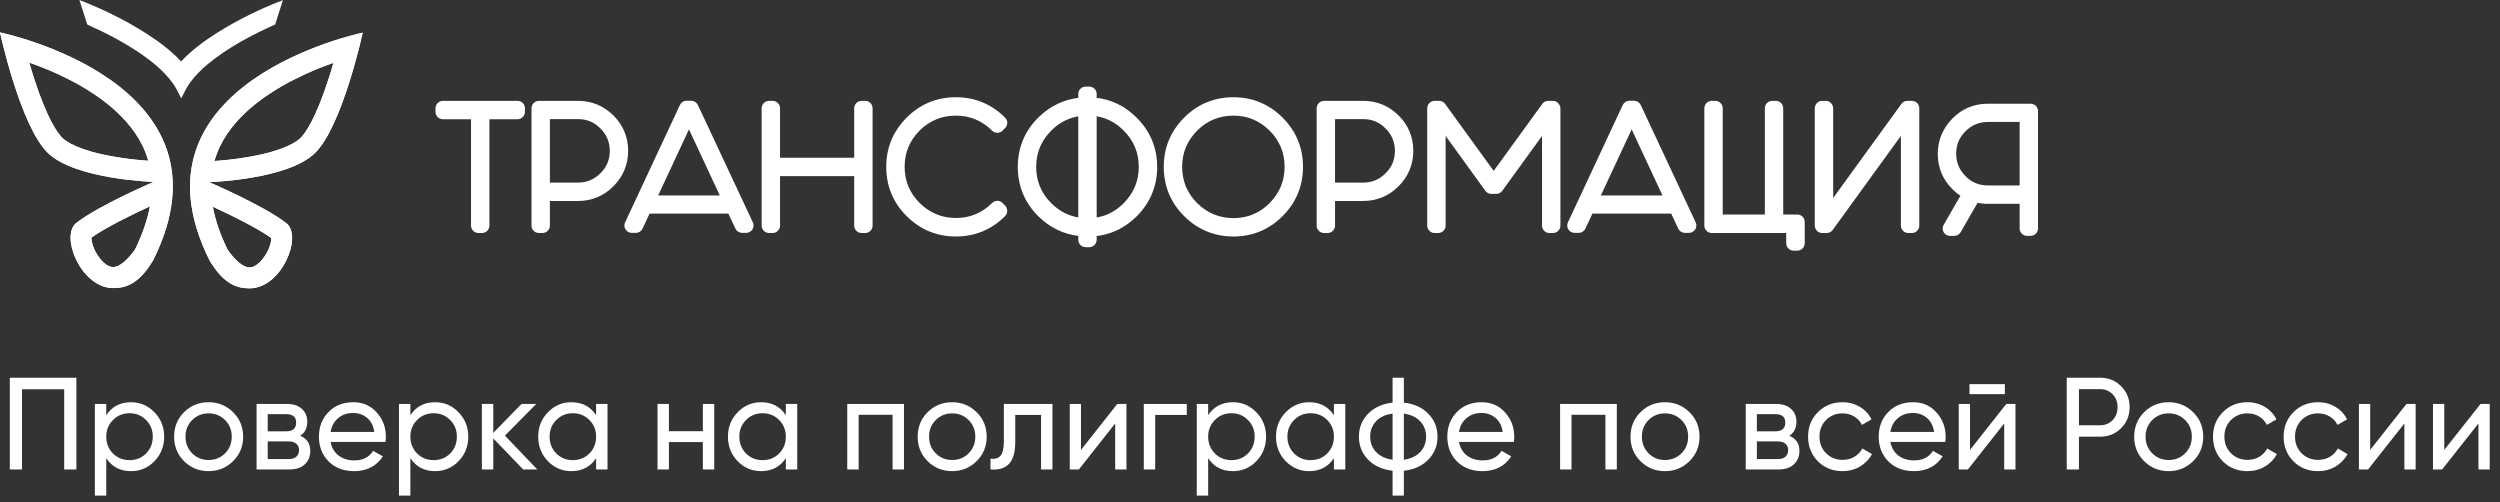 <svg width="229" height="46" viewBox="0 0 229 46" fill="none" xmlns="http://www.w3.org/2000/svg">
<rect x="0" y="0" width="229" height="46" fill="#333333" stroke="none"/>
<path d="M47.407 9.488H40.569C40.336 9.488 40.142 9.683 40.142 9.915V10.245C40.142 10.478 40.336 10.672 40.569 10.672H43.396V20.668C43.396 20.9 43.59 21.095 43.822 21.095H44.153C44.385 21.095 44.58 20.9 44.58 20.668V10.672H47.407C47.639 10.672 47.834 10.478 47.834 10.245V9.915C47.834 9.66 47.628 9.488 47.407 9.488Z" fill="white" stroke="white" stroke-width="0.5" stroke-linejoin="round"/>
<path d="M56.013 10.752L56.013 10.752L56.012 10.751C55.164 9.916 54.134 9.488 52.948 9.488H49.363C49.131 9.488 48.937 9.683 48.937 9.915V20.668C48.937 20.9 49.131 21.095 49.363 21.095H49.694C49.926 21.095 50.12 20.9 50.12 20.668V18.159H52.948C54.133 18.159 55.176 17.732 56.014 16.882C56.849 16.046 57.289 15.005 57.289 13.818C57.289 12.631 56.861 11.601 56.013 10.752ZM52.948 16.975H50.12V10.66H52.948C53.814 10.66 54.562 10.965 55.174 11.588L55.174 11.588L55.176 11.589C55.79 12.203 56.105 12.954 56.105 13.818C56.105 14.695 55.801 15.432 55.178 16.044L55.176 16.046C54.562 16.66 53.812 16.975 52.948 16.975Z" fill="white" stroke="white" stroke-width="0.5" stroke-linejoin="round"/>
<path d="M62.509 9.721L62.509 9.721L62.506 9.727L57.484 20.48L57.483 20.479L57.478 20.492C57.434 20.602 57.417 20.761 57.522 20.9L57.722 20.75L57.522 20.9C57.594 20.997 57.722 21.083 57.875 21.083H58.241C58.41 21.083 58.553 20.991 58.63 20.839L58.63 20.839L58.632 20.833L59.343 19.314H66.877L67.586 20.828C67.653 20.984 67.817 21.083 67.98 21.083H68.345C68.498 21.083 68.626 20.997 68.698 20.9L68.498 20.75L68.698 20.9C68.799 20.767 68.793 20.595 68.736 20.477L63.704 9.732C63.638 9.576 63.473 9.477 63.311 9.477H62.898C62.729 9.477 62.585 9.569 62.509 9.721ZM66.326 18.154H59.895L63.11 11.261L66.326 18.154Z" fill="white" stroke="white" stroke-width="0.5" stroke-linejoin="round"/>
<path d="M79.251 9.488H78.921C78.689 9.488 78.494 9.683 78.494 9.915V14.7H71.201V9.915C71.201 9.683 71.007 9.488 70.774 9.488H70.444C70.212 9.488 70.017 9.683 70.017 9.915V20.668C70.017 20.9 70.212 21.095 70.444 21.095H70.774C71.007 21.095 71.201 20.9 71.201 20.668V15.883H78.494V20.668C78.494 20.9 78.689 21.095 78.921 21.095H79.251C79.484 21.095 79.678 20.9 79.678 20.668V9.915C79.678 9.66 79.472 9.488 79.251 9.488Z" fill="white" stroke="white" stroke-width="0.5" stroke-linejoin="round"/>
<path d="M91.922 19.044C91.912 19.03 91.902 19.017 91.89 19.006L91.655 18.77C91.486 18.601 91.222 18.601 91.053 18.77C90.087 19.737 88.912 20.217 87.564 20.217C86.204 20.217 85.029 19.726 84.061 18.769C83.095 17.802 82.614 16.628 82.614 15.268C82.614 13.909 83.105 12.746 84.062 11.778C85.028 10.823 86.203 10.342 87.564 10.342C88.922 10.342 90.086 10.833 91.054 11.79C91.21 11.945 91.493 11.972 91.661 11.784L91.89 11.554C92.059 11.386 92.059 11.121 91.89 10.953C90.7 9.762 89.245 9.158 87.564 9.158C85.871 9.158 84.404 9.762 83.224 10.953C82.034 12.144 81.43 13.598 81.43 15.28C81.43 16.972 82.034 18.439 83.225 19.619C84.416 20.809 85.882 21.413 87.564 21.413C89.245 21.413 90.7 20.809 91.89 19.618C91.989 19.52 92.011 19.398 92.011 19.312C92.011 19.19 91.954 19.091 91.922 19.044Z" fill="white" stroke="white" stroke-width="0.5" stroke-linejoin="round"/>
<path d="M95.275 10.952L95.275 10.952L95.274 10.953C94.084 12.143 93.48 13.598 93.48 15.28C93.48 16.972 94.083 18.439 95.275 19.619C96.323 20.667 97.575 21.253 99.021 21.384V21.965C99.021 22.197 99.215 22.392 99.448 22.392H99.778C100.01 22.392 100.205 22.197 100.205 21.965V21.397C101.643 21.275 102.905 20.677 103.951 19.63C105.142 18.439 105.746 16.973 105.746 15.292C105.746 13.61 105.142 12.155 103.952 10.965C102.905 9.907 101.643 9.308 100.205 9.186V8.607C100.205 8.374 100.01 8.18 99.778 8.18H99.448C99.215 8.18 99.021 8.374 99.021 8.607V9.188C97.583 9.32 96.322 9.917 95.275 10.952ZM100.205 20.208V10.363C101.308 10.482 102.29 10.955 103.113 11.789L103.115 11.79C104.081 12.757 104.562 13.931 104.562 15.28C104.562 16.639 104.07 17.814 103.114 18.783L103.113 18.783C102.289 19.617 101.316 20.09 100.205 20.208ZM96.112 11.789C96.935 10.966 97.909 10.493 99.021 10.365V20.206C97.909 20.079 96.935 19.605 96.111 18.782C95.144 17.815 94.663 16.641 94.663 15.28C94.663 13.921 95.155 12.758 96.112 11.789Z" fill="white" stroke="white" stroke-width="0.5" stroke-linejoin="round"/>
<path d="M112.983 9.158C111.291 9.158 109.824 9.762 108.644 10.953C107.454 12.144 106.85 13.598 106.85 15.28C106.85 16.972 107.453 18.439 108.645 19.619C109.836 20.809 111.302 21.413 112.983 21.413C114.665 21.413 116.12 20.809 117.31 19.618C118.501 18.428 119.105 16.961 119.105 15.28C119.105 13.598 118.501 12.143 117.31 10.953C116.12 9.762 114.665 9.158 112.983 9.158ZM112.983 10.342C114.342 10.342 115.505 10.833 116.474 11.79C117.44 12.757 117.921 13.931 117.921 15.28C117.921 16.639 117.429 17.814 116.473 18.782C115.506 19.749 114.332 20.229 112.983 20.229C111.624 20.229 110.449 19.737 109.481 18.781C108.515 17.814 108.034 16.64 108.034 15.28C108.034 13.921 108.525 12.758 109.482 11.789C110.449 10.823 111.623 10.342 112.983 10.342Z" fill="white" stroke="white" stroke-width="0.5" stroke-linejoin="round"/>
<path d="M124.867 16.975H122.04V10.66H124.867C125.733 10.66 126.482 10.965 127.094 11.588L127.094 11.588L127.095 11.589C127.71 12.203 128.024 12.954 128.024 13.818C128.024 14.695 127.72 15.432 127.097 16.044L127.097 16.044L127.094 16.048C126.481 16.671 125.744 16.975 124.867 16.975ZM124.867 9.488H121.283C121.05 9.488 120.856 9.683 120.856 9.915V20.668C120.856 20.9 121.05 21.095 121.283 21.095H121.613C121.845 21.095 122.04 20.9 122.04 20.668V18.159H124.867C126.053 18.159 127.095 17.732 127.933 16.882C128.769 16.046 129.208 15.005 129.208 13.818C129.208 12.632 128.782 11.589 127.932 10.752C127.094 9.915 126.052 9.488 124.867 9.488Z" fill="white" stroke="white" stroke-width="0.5" stroke-linejoin="round"/>
<path d="M141.48 9.659L141.48 9.659L141.478 9.662L136.822 16.08L132.167 9.662L132.167 9.662L132.165 9.659C132.082 9.549 131.961 9.488 131.823 9.488H131.411C131.178 9.488 130.984 9.683 130.984 9.915V20.668C130.984 20.9 131.178 21.095 131.411 21.095H131.741C131.973 21.095 132.168 20.9 132.168 20.668V11.677L136.266 17.336L136.266 17.336L136.269 17.34C136.351 17.45 136.473 17.51 136.61 17.51H137.058C137.196 17.51 137.317 17.45 137.4 17.34L137.4 17.34L137.402 17.336L141.501 11.677V20.668C141.501 20.9 141.695 21.095 141.928 21.095H142.258C142.49 21.095 142.685 20.9 142.685 20.668V9.915C142.685 9.897 142.683 9.879 142.679 9.861C142.634 9.659 142.463 9.488 142.234 9.488H141.821C141.684 9.488 141.563 9.549 141.48 9.659Z" fill="white" stroke="white" stroke-width="0.5" stroke-linejoin="round"/>
<path d="M148.873 9.721L148.872 9.721L148.87 9.727L143.847 20.48L143.847 20.479L143.841 20.492C143.797 20.602 143.781 20.761 143.885 20.9L144.085 20.75L143.885 20.9C143.958 20.997 144.086 21.083 144.239 21.083H144.604C144.773 21.083 144.917 20.991 144.993 20.839L144.993 20.839L144.996 20.833L145.706 19.314H153.241L153.949 20.828C154.016 20.984 154.18 21.083 154.343 21.083H154.708C154.861 21.083 154.989 20.997 155.062 20.9L154.862 20.75L155.062 20.9C155.162 20.767 155.156 20.595 155.099 20.477L150.068 9.732C150.001 9.576 149.836 9.477 149.674 9.477H149.261C149.092 9.477 148.949 9.569 148.873 9.721ZM152.677 18.154H146.246L149.462 11.261L152.677 18.154Z" fill="white" stroke="white" stroke-width="0.5" stroke-linejoin="round"/>
<path d="M164.635 19.899H163.093V9.915C163.093 9.683 162.899 9.488 162.667 9.488H162.336C162.104 9.488 161.91 9.683 161.91 9.915V19.899H157.552V9.915C157.552 9.683 157.358 9.488 157.125 9.488H156.795C156.563 9.488 156.368 9.683 156.368 9.915V20.668C156.368 20.9 156.563 21.095 156.795 21.095H163.867V22.283C163.867 22.515 164.061 22.71 164.294 22.71H164.635C164.868 22.71 165.062 22.515 165.062 22.283V20.326C165.062 20.093 164.868 19.899 164.635 19.899Z" fill="white" stroke="white" stroke-width="0.5" stroke-linejoin="round"/>
<path d="M174.375 9.659L174.375 9.659L174.372 9.662L167.668 18.907V9.915C167.668 9.683 167.474 9.488 167.241 9.488H166.911C166.679 9.488 166.484 9.683 166.484 9.915V20.668C166.484 20.9 166.679 21.095 166.911 21.095H167.324C167.462 21.095 167.583 21.034 167.665 20.924L167.665 20.924L167.668 20.921L174.372 11.676V20.668C174.372 20.9 174.566 21.095 174.799 21.095H175.129C175.361 21.095 175.556 20.9 175.556 20.668V9.915C175.556 9.66 175.35 9.488 175.129 9.488H174.716C174.579 9.488 174.457 9.549 174.375 9.659Z" fill="white" stroke="white" stroke-width="0.5" stroke-linejoin="round"/>
<path d="M179.382 21.141L179.382 21.141L179.384 21.137L181.022 18.295C181.364 18.376 181.723 18.421 182.091 18.421H185.249V20.93C185.249 21.162 185.443 21.356 185.675 21.356H186.006C186.238 21.356 186.432 21.162 186.432 20.93V10.177C186.432 9.922 186.227 9.75 186.006 9.75H182.091C180.905 9.75 179.862 10.177 179.025 11.027C178.19 11.874 177.75 12.903 177.75 14.091C177.75 15.277 178.177 16.32 179.026 17.157C179.298 17.429 179.595 17.66 179.91 17.851L178.256 20.721C178.22 20.782 178.195 20.855 178.195 20.935C178.195 21.017 178.22 21.091 178.257 21.152L178.472 21.024L178.257 21.152C178.347 21.303 178.499 21.356 178.625 21.356H179.014C179.173 21.356 179.308 21.264 179.382 21.141ZM182.091 10.922H185.249V17.237H182.091C181.214 17.237 180.477 16.933 179.864 16.309L179.864 16.309L179.863 16.308C179.249 15.694 178.934 14.944 178.934 14.079C178.934 13.202 179.238 12.465 179.861 11.852L179.861 11.852L179.863 11.851C180.477 11.236 181.216 10.922 182.091 10.922Z" fill="white" stroke="white" stroke-width="0.5" stroke-linejoin="round"/>
<path d="M7.274 0C9.762 0.967 12.155 2.169 14.313 3.679C15.139 4.256 15.917 4.905 16.589 5.624C17.544 4.61 18.699 3.749 19.902 2.995C21.788 1.816 23.804 0.814 25.915 0.012C25.679 0.755 25.443 1.497 25.207 2.24C23.003 3.231 20.845 4.374 19.006 5.895C18.44 6.378 17.909 6.897 17.473 7.487C17.107 7.958 16.872 8.489 16.6 9.008C16.341 8.512 16.117 8.006 15.775 7.557C15.032 6.532 14.018 5.706 12.957 4.964C11.413 3.903 9.727 3.018 7.994 2.252C7.746 1.486 7.51 0.743 7.274 0Z" fill="white"/>
<path d="M10.364 24.465C10.918 24.465 11.661 23.864 12.38 22.838C13.052 21.459 13.5 20.138 13.736 18.9C12.132 19.631 9.68 20.834 8.371 21.765C8.371 22.119 8.548 22.909 9.126 23.64C9.326 23.899 9.821 24.465 10.364 24.465ZM13.582 14.726C13.453 14.255 13.276 13.807 13.063 13.359C11.507 10.152 8.006 8.03 5.341 6.803C4.398 6.367 3.478 6.014 2.676 5.731C2.794 6.143 2.924 6.579 3.065 7.016C4.339 11.013 5.341 12.274 5.706 12.628C6.048 12.958 7.192 13.795 10.446 14.349C11.743 14.585 12.922 14.679 13.582 14.726ZM10.364 26.387C7.416 26.387 5.482 21.6 6.992 20.421C9.09 18.794 14.078 16.66 14.078 16.66C14.078 16.66 6.897 16.448 4.386 14.007C1.863 11.567 0 2.972 0 2.972C0 2.972 22.154 7.511 14.042 23.817C12.722 26.045 11.495 26.387 10.364 26.387Z" fill="white"/>
<path d="M22.861 24.5C22.307 24.5 21.564 23.899 20.845 22.873C20.173 21.494 19.725 20.173 19.489 18.935C21.092 19.666 23.545 20.869 24.854 21.8C24.854 22.154 24.677 22.944 24.099 23.675C23.91 23.923 23.403 24.5 22.861 24.5ZM19.642 14.75C19.772 14.278 19.949 13.83 20.161 13.382C21.717 10.175 25.219 8.053 27.884 6.827C28.827 6.391 29.746 6.037 30.548 5.754C30.43 6.167 30.301 6.603 30.159 7.039C28.886 11.036 27.884 12.298 27.518 12.651C27.176 12.981 26.032 13.819 22.778 14.373C21.493 14.608 20.302 14.703 19.642 14.75ZM22.861 26.41C25.808 26.41 27.742 21.624 26.233 20.445C24.134 18.817 19.147 16.683 19.147 16.683C19.147 16.683 26.327 16.471 28.839 14.031C31.362 11.59 33.224 2.995 33.224 2.995C33.224 2.995 11.083 7.534 19.194 23.852C20.515 26.069 21.741 26.41 22.861 26.41Z" fill="white"/>
<path d="M10.364 24.465C10.918 24.465 11.661 23.864 12.38 22.838C13.052 21.459 13.5 20.138 13.736 18.9C12.132 19.631 9.68 20.834 8.371 21.765C8.371 22.119 8.548 22.909 9.126 23.64C9.326 23.899 9.821 24.465 10.364 24.465ZM13.582 14.726C13.453 14.255 13.276 13.807 13.063 13.359C11.507 10.152 8.006 8.03 5.341 6.803C4.398 6.367 3.478 6.014 2.676 5.731C2.794 6.143 2.924 6.579 3.065 7.016C4.339 11.013 5.341 12.274 5.706 12.628C6.048 12.958 7.192 13.795 10.446 14.349C11.743 14.585 12.922 14.679 13.582 14.726ZM10.364 26.387C7.416 26.387 5.482 21.6 6.992 20.421C9.09 18.794 14.078 16.66 14.078 16.66C14.078 16.66 6.897 16.448 4.386 14.007C1.863 11.567 0 2.972 0 2.972C0 2.972 22.154 7.511 14.042 23.817C12.722 26.045 11.495 26.387 10.364 26.387Z" fill="white"/>
<path d="M22.861 24.5C22.307 24.5 21.564 23.899 20.845 22.873C20.173 21.494 19.725 20.173 19.489 18.935C21.092 19.666 23.545 20.869 24.854 21.8C24.854 22.154 24.677 22.944 24.099 23.675C23.91 23.923 23.403 24.5 22.861 24.5ZM19.642 14.75C19.772 14.278 19.949 13.83 20.161 13.382C21.717 10.175 25.219 8.053 27.884 6.827C28.827 6.391 29.746 6.037 30.548 5.754C30.43 6.167 30.301 6.603 30.159 7.039C28.886 11.036 27.884 12.298 27.518 12.651C27.176 12.981 26.032 13.819 22.778 14.373C21.493 14.608 20.302 14.703 19.642 14.75ZM22.861 26.41C25.808 26.41 27.742 21.624 26.233 20.445C24.134 18.817 19.147 16.683 19.147 16.683C19.147 16.683 26.327 16.471 28.839 14.031C31.362 11.59 33.224 2.995 33.224 2.995C33.224 2.995 11.083 7.534 19.194 23.852C20.515 26.069 21.741 26.41 22.861 26.41Z" fill="white"/>
<path d="M6.996 34.6V43H5.88V35.656H2.016V43H0.9V34.6H6.996ZM12.002 36.844C12.842 36.844 13.558 37.152 14.15 37.768C14.742 38.376 15.038 39.12 15.038 40C15.038 40.88 14.742 41.628 14.15 42.244C13.558 42.852 12.842 43.156 12.002 43.156C11.01 43.156 10.254 42.76 9.734 41.968V45.4H8.69V37H9.734V38.032C10.254 37.24 11.01 36.844 12.002 36.844ZM11.87 42.148C12.47 42.148 12.974 41.944 13.382 41.536C13.79 41.12 13.994 40.608 13.994 40C13.994 39.392 13.79 38.884 13.382 38.476C12.974 38.06 12.47 37.852 11.87 37.852C11.262 37.852 10.754 38.06 10.346 38.476C9.938 38.884 9.734 39.392 9.734 40C9.734 40.608 9.938 41.12 10.346 41.536C10.754 41.944 11.262 42.148 11.87 42.148ZM21.348 42.244C20.732 42.852 19.984 43.156 19.104 43.156C18.224 43.156 17.476 42.852 16.86 42.244C16.252 41.636 15.948 40.888 15.948 40C15.948 39.112 16.252 38.364 16.86 37.756C17.476 37.148 18.224 36.844 19.104 36.844C19.984 36.844 20.732 37.148 21.348 37.756C21.964 38.364 22.272 39.112 22.272 40C22.272 40.888 21.964 41.636 21.348 42.244ZM19.104 42.136C19.704 42.136 20.208 41.932 20.616 41.524C21.024 41.116 21.228 40.608 21.228 40C21.228 39.392 21.024 38.884 20.616 38.476C20.208 38.068 19.704 37.864 19.104 37.864C18.512 37.864 18.012 38.068 17.604 38.476C17.196 38.884 16.992 39.392 16.992 40C16.992 40.608 17.196 41.116 17.604 41.524C18.012 41.932 18.512 42.136 19.104 42.136ZM27.499 39.916C28.115 40.172 28.423 40.636 28.423 41.308C28.423 41.804 28.255 42.212 27.919 42.532C27.591 42.844 27.119 43 26.503 43H23.503V37H26.263C26.863 37 27.327 37.152 27.655 37.456C27.983 37.752 28.147 38.144 28.147 38.632C28.147 39.208 27.931 39.636 27.499 39.916ZM26.215 37.936H24.523V39.508H26.215C26.823 39.508 27.127 39.24 27.127 38.704C27.127 38.192 26.823 37.936 26.215 37.936ZM26.443 42.052C26.747 42.052 26.979 41.98 27.139 41.836C27.307 41.692 27.391 41.488 27.391 41.224C27.391 40.976 27.307 40.784 27.139 40.648C26.979 40.504 26.747 40.432 26.443 40.432H24.523V42.052H26.443ZM30.282 40.48C30.386 41.016 30.63 41.432 31.014 41.728C31.406 42.024 31.886 42.172 32.454 42.172C33.246 42.172 33.822 41.88 34.182 41.296L35.07 41.8C34.486 42.704 33.606 43.156 32.43 43.156C31.478 43.156 30.702 42.86 30.102 42.268C29.51 41.668 29.214 40.912 29.214 40C29.214 39.096 29.506 38.344 30.09 37.744C30.674 37.144 31.43 36.844 32.358 36.844C33.238 36.844 33.954 37.156 34.506 37.78C35.066 38.396 35.346 39.14 35.346 40.012C35.346 40.164 35.334 40.32 35.31 40.48H30.282ZM32.358 37.828C31.798 37.828 31.334 37.988 30.966 38.308C30.598 38.62 30.37 39.04 30.282 39.568H34.29C34.202 39 33.978 38.568 33.618 38.272C33.258 37.976 32.838 37.828 32.358 37.828ZM39.858 36.844C40.698 36.844 41.414 37.152 42.006 37.768C42.598 38.376 42.894 39.12 42.894 40C42.894 40.88 42.598 41.628 42.006 42.244C41.414 42.852 40.698 43.156 39.858 43.156C38.866 43.156 38.11 42.76 37.59 41.968V45.4H36.546V37H37.59V38.032C38.11 37.24 38.866 36.844 39.858 36.844ZM39.726 42.148C40.326 42.148 40.83 41.944 41.238 41.536C41.646 41.12 41.85 40.608 41.85 40C41.85 39.392 41.646 38.884 41.238 38.476C40.83 38.06 40.326 37.852 39.726 37.852C39.118 37.852 38.61 38.06 38.202 38.476C37.794 38.884 37.59 39.392 37.59 40C37.59 40.608 37.794 41.12 38.202 41.536C38.61 41.944 39.118 42.148 39.726 42.148ZM49.216 43H47.92L45.184 40.156V43H44.14V37H45.184V39.652L47.776 37H49.12L46.252 39.904L49.216 43ZM54.604 37H55.648V43H54.604V41.968C54.084 42.76 53.328 43.156 52.336 43.156C51.496 43.156 50.78 42.852 50.188 42.244C49.596 41.628 49.3 40.88 49.3 40C49.3 39.12 49.596 38.376 50.188 37.768C50.78 37.152 51.496 36.844 52.336 36.844C53.328 36.844 54.084 37.24 54.604 38.032V37ZM52.468 42.148C53.076 42.148 53.584 41.944 53.992 41.536C54.4 41.12 54.604 40.608 54.604 40C54.604 39.392 54.4 38.884 53.992 38.476C53.584 38.06 53.076 37.852 52.468 37.852C51.868 37.852 51.364 38.06 50.956 38.476C50.548 38.884 50.344 39.392 50.344 40C50.344 40.608 50.548 41.12 50.956 41.536C51.364 41.944 51.868 42.148 52.468 42.148ZM64.382 37H65.425V43H64.382V40.492H61.273V43H60.23V37H61.273V39.496H64.382V37ZM71.983 37H73.027V43H71.983V41.968C71.463 42.76 70.707 43.156 69.715 43.156C68.875 43.156 68.159 42.852 67.567 42.244C66.975 41.628 66.679 40.88 66.679 40C66.679 39.12 66.975 38.376 67.567 37.768C68.159 37.152 68.875 36.844 69.715 36.844C70.707 36.844 71.463 37.24 71.983 38.032V37ZM69.847 42.148C70.455 42.148 70.963 41.944 71.371 41.536C71.779 41.12 71.983 40.608 71.983 40C71.983 39.392 71.779 38.884 71.371 38.476C70.963 38.06 70.455 37.852 69.847 37.852C69.247 37.852 68.743 38.06 68.335 38.476C67.927 38.884 67.723 39.392 67.723 40C67.723 40.608 67.927 41.12 68.335 41.536C68.743 41.944 69.247 42.148 69.847 42.148ZM82.804 37V43H81.76V37.996H78.652V43H77.608V37H82.804ZM89.458 42.244C88.842 42.852 88.094 43.156 87.214 43.156C86.334 43.156 85.586 42.852 84.97 42.244C84.362 41.636 84.058 40.888 84.058 40C84.058 39.112 84.362 38.364 84.97 37.756C85.586 37.148 86.334 36.844 87.214 36.844C88.094 36.844 88.842 37.148 89.458 37.756C90.074 38.364 90.382 39.112 90.382 40C90.382 40.888 90.074 41.636 89.458 42.244ZM87.214 42.136C87.814 42.136 88.318 41.932 88.726 41.524C89.134 41.116 89.338 40.608 89.338 40C89.338 39.392 89.134 38.884 88.726 38.476C88.318 38.068 87.814 37.864 87.214 37.864C86.622 37.864 86.122 38.068 85.714 38.476C85.306 38.884 85.102 39.392 85.102 40C85.102 40.608 85.306 41.116 85.714 41.524C86.122 41.932 86.622 42.136 87.214 42.136ZM96.405 37V43H95.361V38.008H92.997V40.456C92.997 41.44 92.797 42.128 92.397 42.52C92.005 42.904 91.449 43.064 90.729 43V42.016C91.137 42.072 91.441 41.984 91.641 41.752C91.849 41.512 91.953 41.072 91.953 40.432V37H96.405ZM102.343 37H103.183V43H102.151V38.788L98.827 43H97.987V37H99.019V41.212L102.343 37ZM108.708 37V38.008H105.816V43H104.772V37H108.708ZM112.936 36.844C113.776 36.844 114.492 37.152 115.084 37.768C115.676 38.376 115.972 39.12 115.972 40C115.972 40.88 115.676 41.628 115.084 42.244C114.492 42.852 113.776 43.156 112.936 43.156C111.944 43.156 111.188 42.76 110.668 41.968V45.4H109.624V37H110.668V38.032C111.188 37.24 111.944 36.844 112.936 36.844ZM112.804 42.148C113.404 42.148 113.908 41.944 114.316 41.536C114.724 41.12 114.928 40.608 114.928 40C114.928 39.392 114.724 38.884 114.316 38.476C113.908 38.06 113.404 37.852 112.804 37.852C112.196 37.852 111.688 38.06 111.28 38.476C110.872 38.884 110.668 39.392 110.668 40C110.668 40.608 110.872 41.12 111.28 41.536C111.688 41.944 112.196 42.148 112.804 42.148ZM122.186 37H123.23V43H122.186V41.968C121.666 42.76 120.91 43.156 119.918 43.156C119.078 43.156 118.362 42.852 117.77 42.244C117.178 41.628 116.882 40.88 116.882 40C116.882 39.12 117.178 38.376 117.77 37.768C118.362 37.152 119.078 36.844 119.918 36.844C120.91 36.844 121.666 37.24 122.186 38.032V37ZM120.05 42.148C120.658 42.148 121.166 41.944 121.574 41.536C121.982 41.12 122.186 40.608 122.186 40C122.186 39.392 121.982 38.884 121.574 38.476C121.166 38.06 120.658 37.852 120.05 37.852C119.45 37.852 118.946 38.06 118.538 38.476C118.13 38.884 117.926 39.392 117.926 40C117.926 40.608 118.13 41.12 118.538 41.536C118.946 41.944 119.45 42.148 120.05 42.148ZM130.836 37.9C131.396 38.476 131.676 39.176 131.676 40C131.676 40.824 131.396 41.524 130.836 42.1C130.276 42.676 129.528 43.016 128.592 43.12V45.4H127.56V43.12C126.624 43.016 125.876 42.676 125.316 42.1C124.756 41.524 124.476 40.824 124.476 40C124.476 39.176 124.756 38.476 125.316 37.9C125.876 37.324 126.624 36.984 127.56 36.88V34.6H128.592V36.88C129.528 36.984 130.276 37.324 130.836 37.9ZM125.508 40C125.508 40.552 125.688 41.02 126.048 41.404C126.416 41.788 126.92 42.024 127.56 42.112V37.888C126.92 37.968 126.416 38.2 126.048 38.584C125.688 38.968 125.508 39.44 125.508 40ZM128.592 42.112C129.232 42.024 129.732 41.788 130.092 41.404C130.452 41.02 130.632 40.552 130.632 40C130.632 39.448 130.452 38.98 130.092 38.596C129.732 38.212 129.232 37.976 128.592 37.888V42.112ZM133.641 40.48C133.745 41.016 133.989 41.432 134.373 41.728C134.765 42.024 135.245 42.172 135.813 42.172C136.605 42.172 137.181 41.88 137.541 41.296L138.429 41.8C137.845 42.704 136.965 43.156 135.789 43.156C134.837 43.156 134.061 42.86 133.461 42.268C132.869 41.668 132.573 40.912 132.573 40C132.573 39.096 132.865 38.344 133.449 37.744C134.033 37.144 134.789 36.844 135.717 36.844C136.597 36.844 137.313 37.156 137.865 37.78C138.425 38.396 138.705 39.14 138.705 40.012C138.705 40.164 138.693 40.32 138.669 40.48H133.641ZM135.717 37.828C135.157 37.828 134.693 37.988 134.325 38.308C133.957 38.62 133.729 39.04 133.641 39.568H137.649C137.561 39 137.337 38.568 136.977 38.272C136.617 37.976 136.197 37.828 135.717 37.828ZM148.101 37V43H147.057V37.996H143.949V43H142.905V37H148.101ZM154.754 42.244C154.138 42.852 153.39 43.156 152.51 43.156C151.63 43.156 150.882 42.852 150.266 42.244C149.658 41.636 149.354 40.888 149.354 40C149.354 39.112 149.658 38.364 150.266 37.756C150.882 37.148 151.63 36.844 152.51 36.844C153.39 36.844 154.138 37.148 154.754 37.756C155.37 38.364 155.678 39.112 155.678 40C155.678 40.888 155.37 41.636 154.754 42.244ZM152.51 42.136C153.11 42.136 153.614 41.932 154.022 41.524C154.43 41.116 154.634 40.608 154.634 40C154.634 39.392 154.43 38.884 154.022 38.476C153.614 38.068 153.11 37.864 152.51 37.864C151.918 37.864 151.418 38.068 151.01 38.476C150.602 38.884 150.398 39.392 150.398 40C150.398 40.608 150.602 41.116 151.01 41.524C151.418 41.932 151.918 42.136 152.51 42.136ZM163.905 39.916C164.521 40.172 164.829 40.636 164.829 41.308C164.829 41.804 164.661 42.212 164.325 42.532C163.997 42.844 163.525 43 162.909 43H159.909V37H162.669C163.269 37 163.733 37.152 164.061 37.456C164.389 37.752 164.553 38.144 164.553 38.632C164.553 39.208 164.337 39.636 163.905 39.916ZM162.621 37.936H160.929V39.508H162.621C163.229 39.508 163.533 39.24 163.533 38.704C163.533 38.192 163.229 37.936 162.621 37.936ZM162.849 42.052C163.153 42.052 163.385 41.98 163.545 41.836C163.713 41.692 163.797 41.488 163.797 41.224C163.797 40.976 163.713 40.784 163.545 40.648C163.385 40.504 163.153 40.432 162.849 40.432H160.929V42.052H162.849ZM168.776 43.156C167.872 43.156 167.12 42.856 166.52 42.256C165.92 41.648 165.62 40.896 165.62 40C165.62 39.104 165.92 38.356 166.52 37.756C167.12 37.148 167.872 36.844 168.776 36.844C169.368 36.844 169.9 36.988 170.372 37.276C170.844 37.556 171.196 37.936 171.428 38.416L170.552 38.92C170.4 38.6 170.164 38.344 169.844 38.152C169.532 37.96 169.176 37.864 168.776 37.864C168.176 37.864 167.672 38.068 167.264 38.476C166.864 38.884 166.664 39.392 166.664 40C166.664 40.6 166.864 41.104 167.264 41.512C167.672 41.92 168.176 42.124 168.776 42.124C169.176 42.124 169.536 42.032 169.856 41.848C170.176 41.656 170.42 41.4 170.588 41.08L171.476 41.596C171.22 42.068 170.852 42.448 170.372 42.736C169.892 43.016 169.36 43.156 168.776 43.156ZM173.157 40.48C173.261 41.016 173.505 41.432 173.889 41.728C174.281 42.024 174.761 42.172 175.329 42.172C176.121 42.172 176.697 41.88 177.057 41.296L177.945 41.8C177.361 42.704 176.481 43.156 175.305 43.156C174.353 43.156 173.577 42.86 172.977 42.268C172.385 41.668 172.089 40.912 172.089 40C172.089 39.096 172.381 38.344 172.965 37.744C173.549 37.144 174.305 36.844 175.233 36.844C176.113 36.844 176.829 37.156 177.381 37.78C177.941 38.396 178.221 39.14 178.221 40.012C178.221 40.164 178.209 40.32 178.185 40.48H173.157ZM175.233 37.828C174.673 37.828 174.209 37.988 173.841 38.308C173.473 38.62 173.245 39.04 173.157 39.568H177.165C177.077 39 176.853 38.568 176.493 38.272C176.133 37.976 175.713 37.828 175.233 37.828ZM180.405 36.1V35.188H183.645V36.1H180.405ZM183.777 37H184.617V43H183.585V38.788L180.261 43H179.421V37H180.453V41.212L183.777 37ZM192.362 34.6C193.138 34.6 193.782 34.86 194.294 35.38C194.814 35.892 195.074 36.532 195.074 37.3C195.074 38.06 194.814 38.7 194.294 39.22C193.782 39.74 193.138 40 192.362 40H190.43V43H189.314V34.6H192.362ZM192.362 38.956C192.826 38.956 193.21 38.8 193.514 38.488C193.818 38.168 193.97 37.772 193.97 37.3C193.97 36.82 193.818 36.424 193.514 36.112C193.21 35.8 192.826 35.644 192.362 35.644H190.43V38.956H192.362ZM200.891 42.244C200.275 42.852 199.527 43.156 198.647 43.156C197.767 43.156 197.019 42.852 196.403 42.244C195.795 41.636 195.491 40.888 195.491 40C195.491 39.112 195.795 38.364 196.403 37.756C197.019 37.148 197.767 36.844 198.647 36.844C199.527 36.844 200.275 37.148 200.891 37.756C201.507 38.364 201.815 39.112 201.815 40C201.815 40.888 201.507 41.636 200.891 42.244ZM198.647 42.136C199.247 42.136 199.751 41.932 200.159 41.524C200.567 41.116 200.771 40.608 200.771 40C200.771 39.392 200.567 38.884 200.159 38.476C199.751 38.068 199.247 37.864 198.647 37.864C198.055 37.864 197.555 38.068 197.147 38.476C196.739 38.884 196.535 39.392 196.535 40C196.535 40.608 196.739 41.116 197.147 41.524C197.555 41.932 198.055 42.136 198.647 42.136ZM205.866 43.156C204.962 43.156 204.21 42.856 203.61 42.256C203.01 41.648 202.71 40.896 202.71 40C202.71 39.104 203.01 38.356 203.61 37.756C204.21 37.148 204.962 36.844 205.866 36.844C206.458 36.844 206.99 36.988 207.462 37.276C207.934 37.556 208.286 37.936 208.518 38.416L207.642 38.92C207.49 38.6 207.254 38.344 206.934 38.152C206.622 37.96 206.266 37.864 205.866 37.864C205.266 37.864 204.762 38.068 204.354 38.476C203.954 38.884 203.754 39.392 203.754 40C203.754 40.6 203.954 41.104 204.354 41.512C204.762 41.92 205.266 42.124 205.866 42.124C206.266 42.124 206.626 42.032 206.946 41.848C207.266 41.656 207.51 41.4 207.678 41.08L208.566 41.596C208.31 42.068 207.942 42.448 207.462 42.736C206.982 43.016 206.45 43.156 205.866 43.156ZM212.335 43.156C211.431 43.156 210.679 42.856 210.079 42.256C209.479 41.648 209.179 40.896 209.179 40C209.179 39.104 209.479 38.356 210.079 37.756C210.679 37.148 211.431 36.844 212.335 36.844C212.927 36.844 213.459 36.988 213.931 37.276C214.403 37.556 214.755 37.936 214.987 38.416L214.111 38.92C213.959 38.6 213.723 38.344 213.403 38.152C213.091 37.96 212.735 37.864 212.335 37.864C211.735 37.864 211.231 38.068 210.823 38.476C210.423 38.884 210.223 39.392 210.223 40C210.223 40.6 210.423 41.104 210.823 41.512C211.231 41.92 211.735 42.124 212.335 42.124C212.735 42.124 213.095 42.032 213.415 41.848C213.735 41.656 213.979 41.4 214.147 41.08L215.035 41.596C214.779 42.068 214.411 42.448 213.931 42.736C213.451 43.016 212.919 43.156 212.335 43.156ZM220.433 37H221.273V43H220.241V38.788L216.917 43H216.077V37H217.109V41.212L220.433 37ZM227.218 37H228.058V43H227.026V38.788L223.702 43H222.862V37H223.894V41.212L227.218 37Z" fill="white"/>
</svg>
